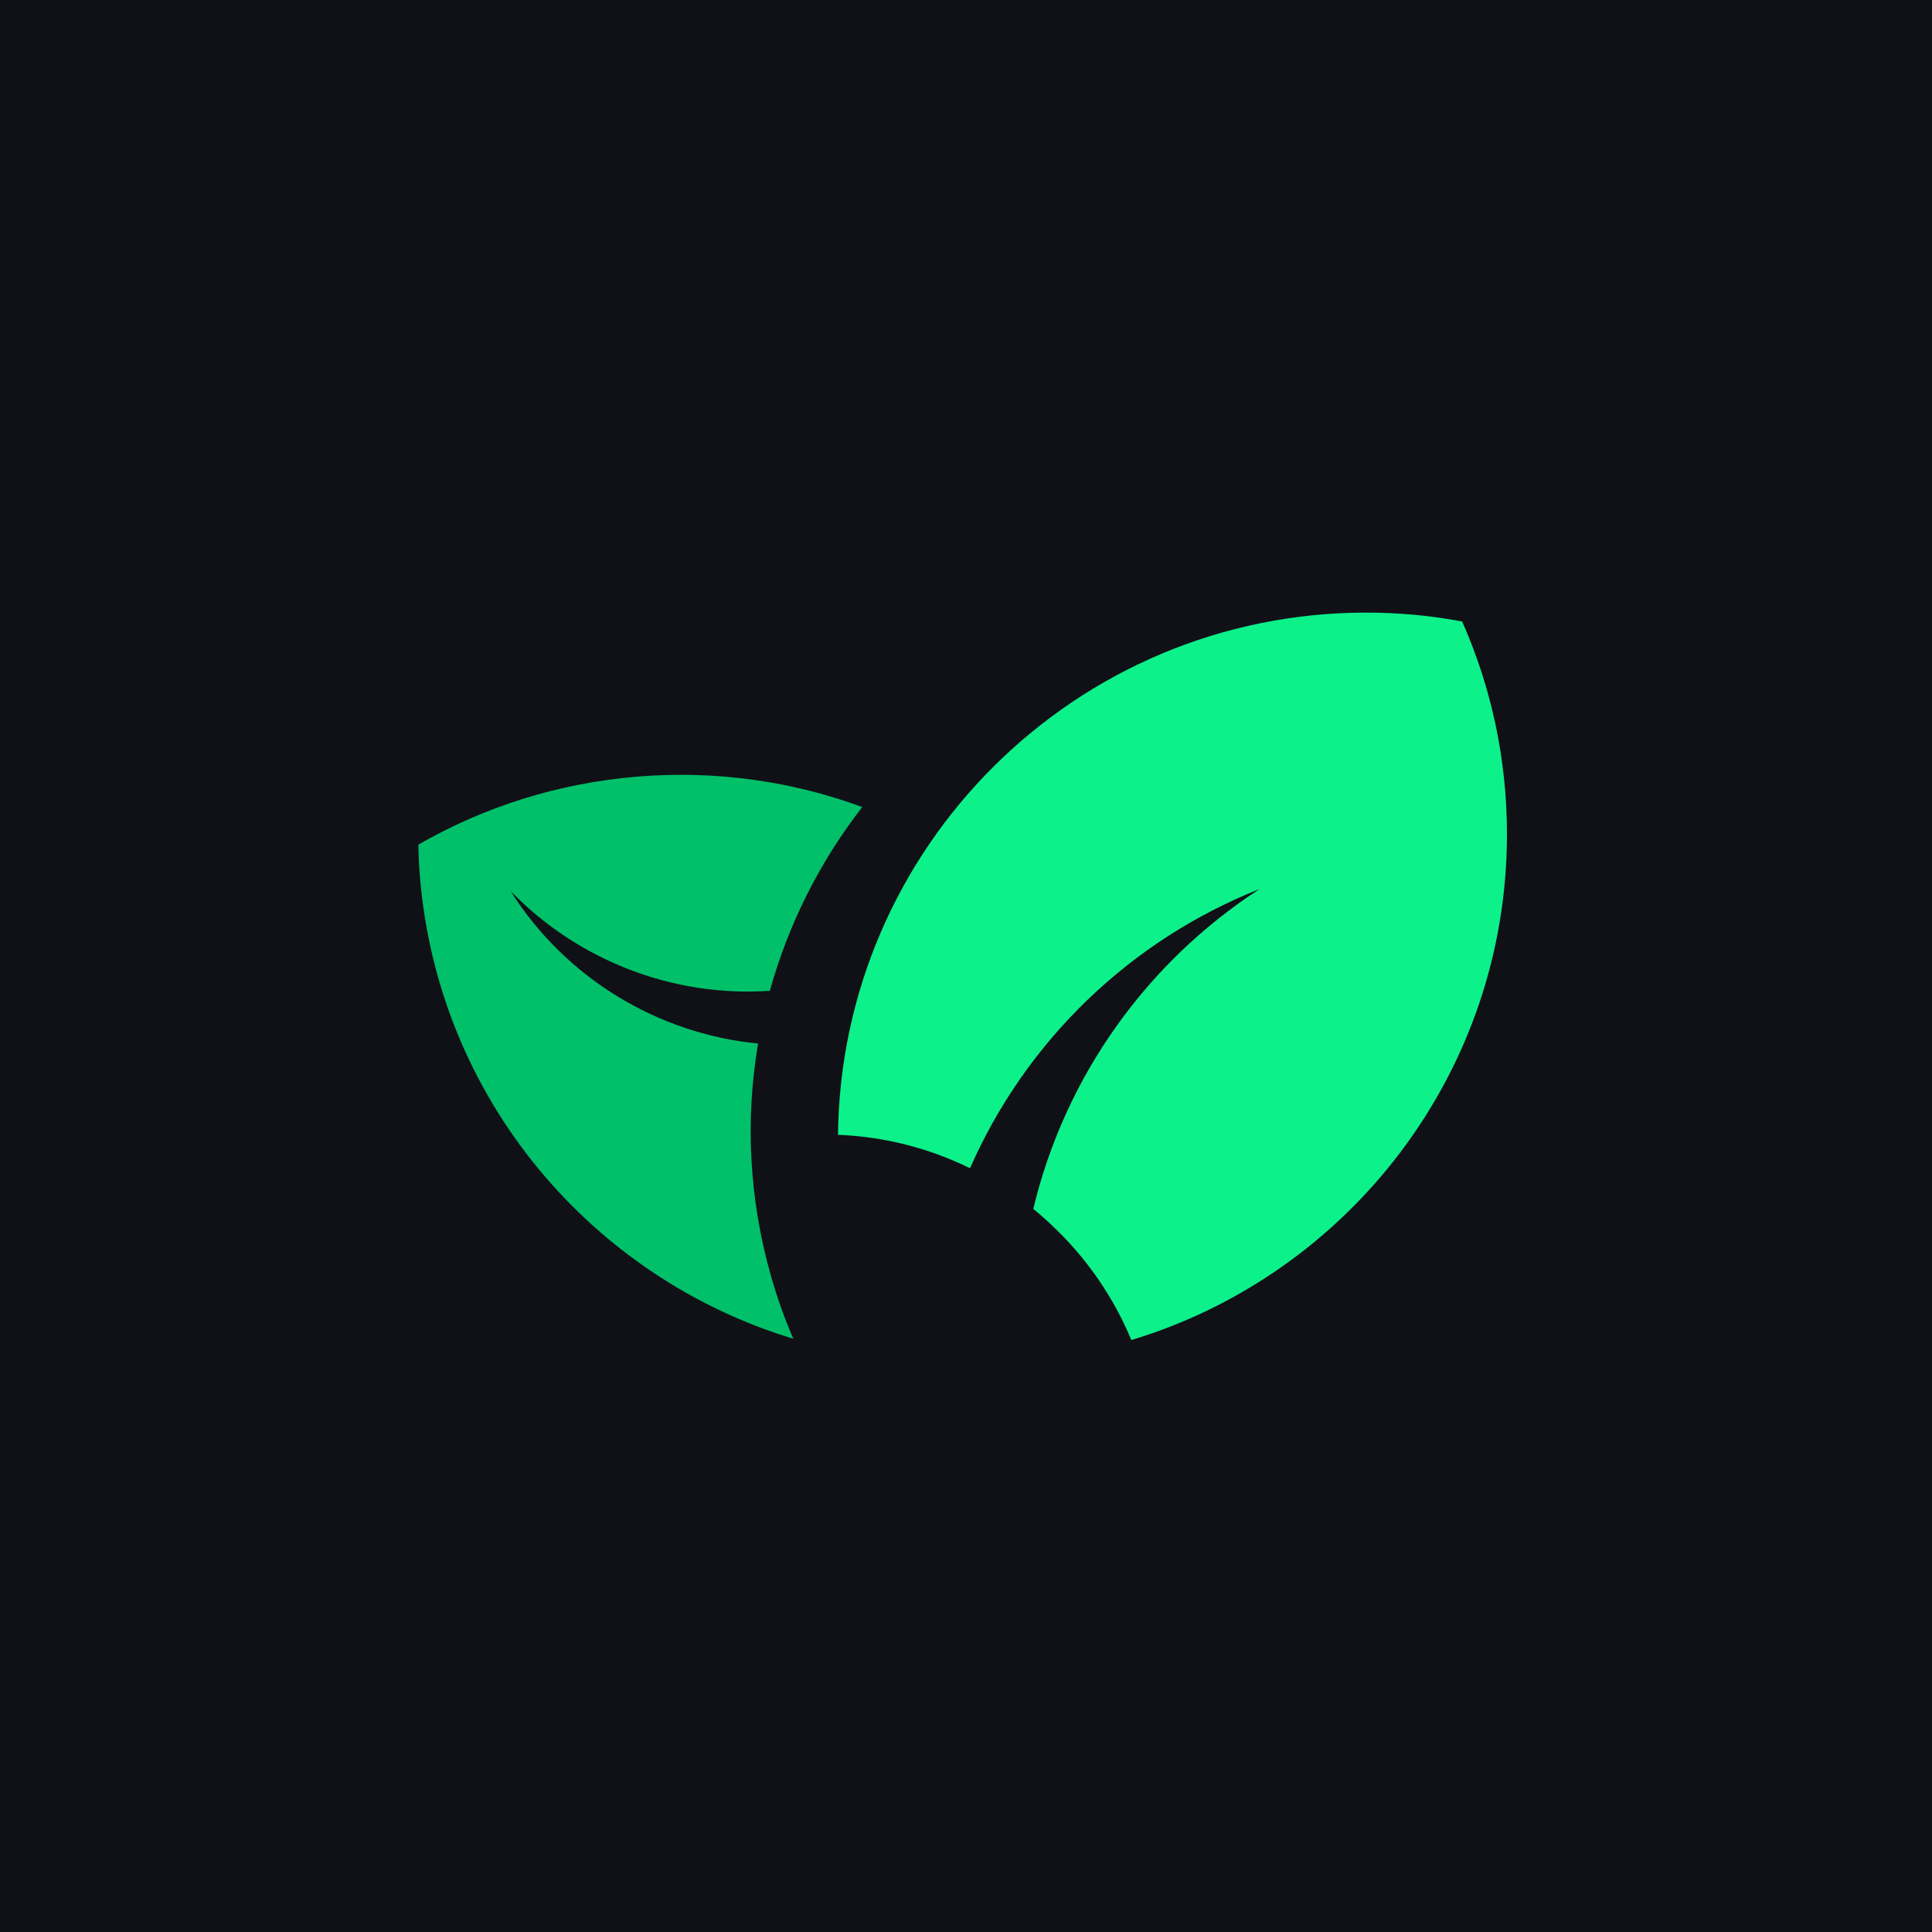 <?xml version="1.0" encoding="UTF-8" standalone="no"?><!DOCTYPE svg PUBLIC "-//W3C//DTD SVG 1.1//EN" "http://www.w3.org/Graphics/SVG/1.1/DTD/svg11.dtd"><svg width="100%" height="100%" viewBox="0 0 100 100" version="1.1" xmlns="http://www.w3.org/2000/svg" xmlns:xlink="http://www.w3.org/1999/xlink" xml:space="preserve" xmlns:serif="http://www.serif.com/" style="fill-rule:evenodd;clip-rule:evenodd;stroke-linejoin:round;stroke-miterlimit:2;"><rect x="0" y="0" width="100" height="100" style="fill:#101017;"/><path d="M39.239,54.013c-0.664,3.909 -0.484,8.023 0.682,12.085c0.316,1.103 0.696,2.171 1.142,3.196c-10.418,-3.148 -18.378,-12.409 -19.328,-23.915c-0.046,-0.557 -0.074,-1.111 -0.081,-1.661c3.365,-1.937 7.202,-3.179 11.328,-3.52c4.087,-0.337 8.04,0.245 11.649,1.574c-2.195,2.823 -3.825,6.058 -4.784,9.513c-5.073,0.345 -9.974,-1.613 -13.417,-5.161c2.826,4.479 7.592,7.382 12.809,7.889Z" style="fill:#00c069;"/><path d="M43.373,58.812c0.129,-14.981 12.33,-27.104 27.341,-27.104c1.698,0 3.36,0.155 4.967,0.46c1.494,3.37 2.319,7.095 2.319,11.011c0,12.345 -8.199,22.79 -19.443,26.182c-0.896,-2.163 -2.224,-4.102 -3.875,-5.711c-0.383,-0.377 -0.783,-0.737 -1.199,-1.077c1.651,-6.908 5.926,-12.799 11.711,-16.556c-6.698,2.651 -12.1,7.875 -14.986,14.451c-2.074,-1.02 -4.385,-1.632 -6.828,-1.73l-0.002,0.074l-0.005,0Z" style="fill:#0cf18a;"/></svg>